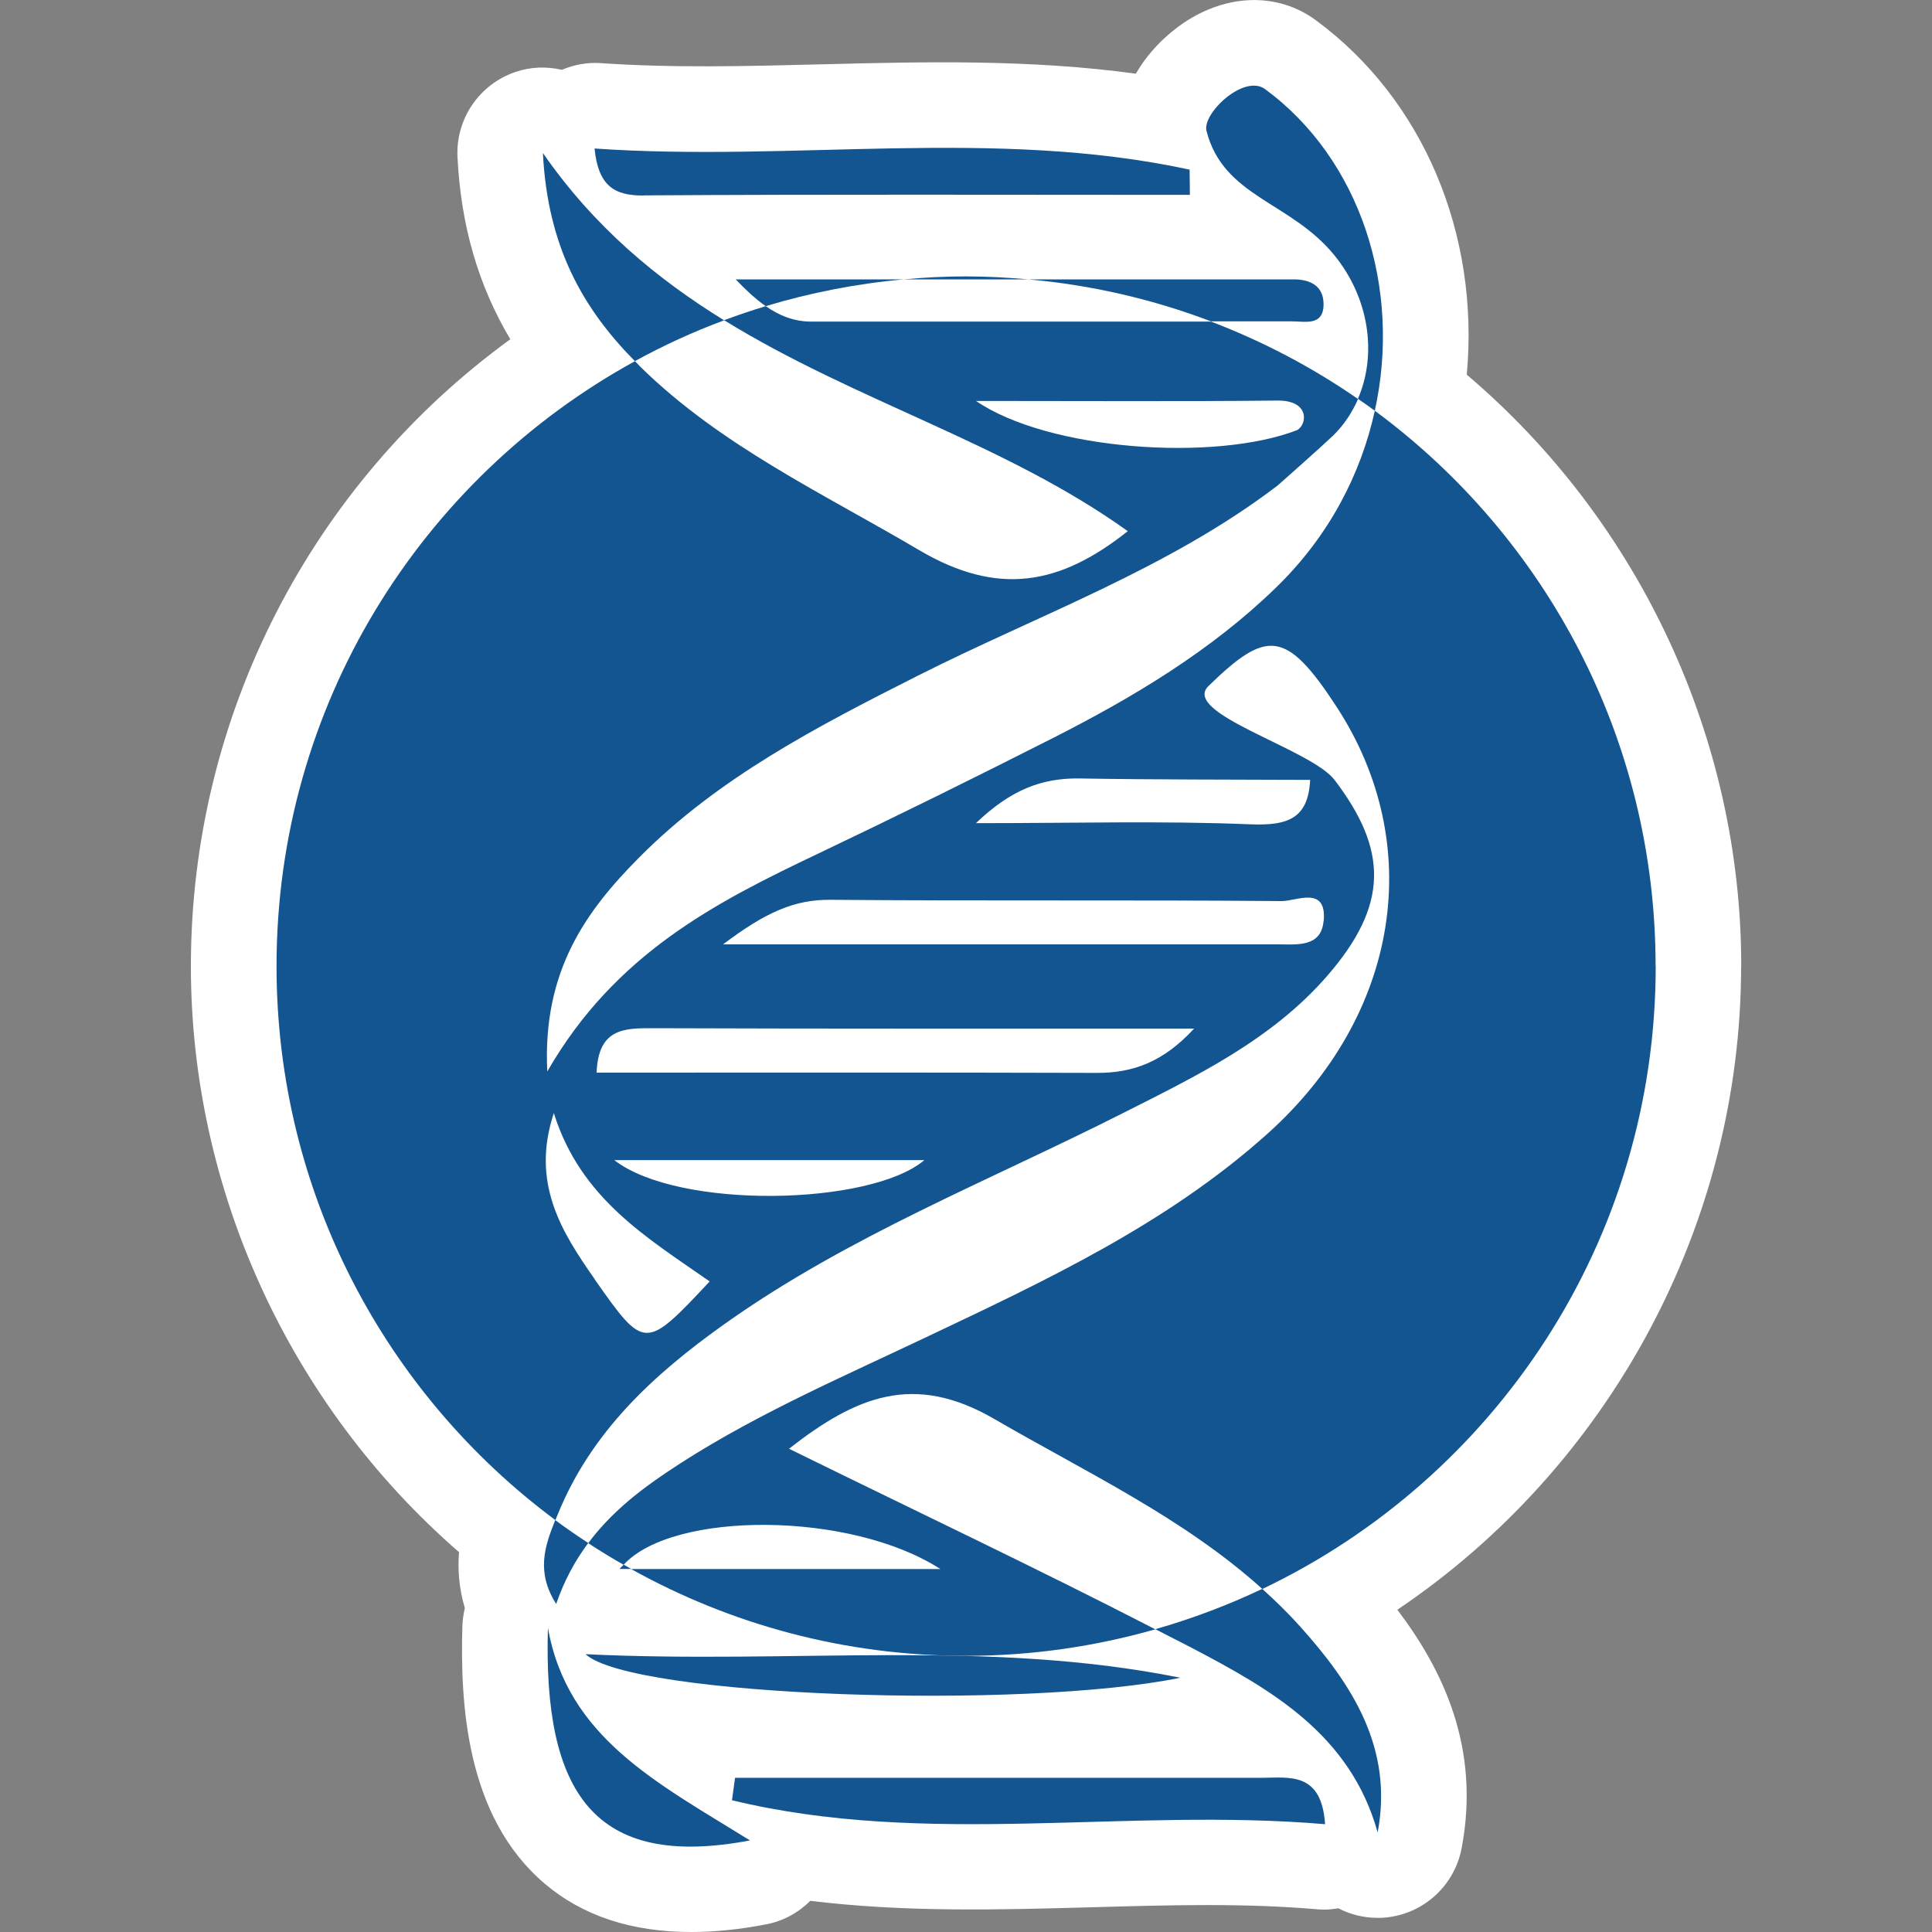 <?xml version="1.0" encoding="UTF-8"?>
<svg id="Layer_1" xmlns="http://www.w3.org/2000/svg" baseProfile="tiny" version="1.2" viewBox="0 0 150 150">
  <rect x="0" y="0" width="150" height="150" fill="#808080" stroke="none"/>
  <!-- Generator: Adobe Illustrator 29.7.1, SVG Export Plug-In . SVG Version: 2.1.1 Build 8)  -->
  <path d="M135.19,75.01c0-17.67-7.9-34.54-21.31-45.92,1-10.89-3.36-21.37-11.72-27.52-2.93-2.16-6.87-2.08-10.27.21-1.37.93-2.75,2.29-3.7,3.94-8.22-1.12-16.35-.93-24.25-.73-5.99.15-11.64.3-17.3-.09-1.05-.07-2.07.12-3.02.52-1.17-.27-2.41-.24-3.61.17-2.81.96-4.64,3.66-4.49,6.62.27,5.32,1.61,9.94,4.1,14.13-15.46,11.24-24.8,29.27-24.8,48.67,0,17.44,7.72,34.12,20.82,45.5-.11,1.32-.01,2.79.45,4.34-.1.44-.17.88-.19,1.35-.18,6.11.29,14.84,6.36,20.02,2.95,2.52,6.77,3.78,11.39,3.78,1.81,0,3.75-.19,5.81-.59,1.34-.25,2.53-.91,3.45-1.83,7.38.9,14.68.7,21.8.5,6.09-.17,11.85-.34,17.59.16.19.02.38.02.57.02.35,0,.7-.05,1.04-.1.92.48,1.96.74,3.04.74.09,0,.19,0,.28,0,3.08-.13,5.67-2.36,6.25-5.4,1.48-7.78-1.44-13.83-4.99-18.52,16.44-11.07,26.69-29.86,26.69-49.99Z" fill="#fff"/>
  <g>
    <path d="M98.22,6.92c-1.64-1.2-4.89,1.89-4.55,3.24,1.32,5.16,6.54,5.48,9.94,9.67,2.71,3.34,3.31,7.69,1.82,11.13.44.31.88.61,1.31.93,2.1-9.54-1.12-19.53-8.52-24.97Z" fill="#135591"/>
    <path d="M92.53,127.94c6.11,3.21,12.31,6.69,14.43,14.33,1.24-6.55-1.99-11.5-6.02-15.99-.93-1.04-1.92-2-2.94-2.92-2.65,1.26-5.43,2.31-8.3,3.13.94.49,1.89.96,2.83,1.45Z" fill="#135591"/>
    <path d="M48.1,121.81h.9c-.2-.11-.39-.22-.58-.33-.1.11-.23.22-.32.33Z" fill="#135591"/>
    <path d="M100.32,24.95c1.02,0,2.47.39,2.44-1.38-.02-1.4-1.07-1.88-2.32-1.88-6.87,0-13.74,0-20.61,0,4.96.44,9.72,1.56,14.19,3.26,2.1,0,4.2,0,6.3,0Z" fill="#135591"/>
    <path d="M42.15,11.87c.37,7.34,3.13,12.1,7.14,16.17,2.22-1.22,4.53-2.28,6.93-3.17-5.23-3.23-10.09-7.25-14.07-12.99Z" fill="#135591"/>
    <path d="M57.12,21.69c.77.81,1.53,1.52,2.33,2.08,3.45-1.04,7.04-1.75,10.74-2.08-4.36,0-8.71,0-13.07,0Z" fill="#135591"/>
    <path d="M43.18,124.53c.63-1.83,1.48-3.38,2.49-4.73-.87-.57-1.73-1.16-2.56-1.78-.82,2.04-1.5,4.03.07,6.51Z" fill="#135591"/>
    <path d="M42.54,126.39c-.37,12.79,3.56,18.8,15.69,16.5-7.28-4.51-14.17-8-15.69-16.5Z" fill="#135591"/>
    <path d="M97.88,138.03c-13.6-.01-27.21,0-40.81,0-.08.58-.16,1.16-.24,1.74,15.11,3.66,30.59.55,46.05,1.86-.28-4.13-2.82-3.6-4.99-3.6Z" fill="#135591"/>
    <path d="M49.98,15.17c14.13-.09,28.27-.04,42.4-.04,0-.65-.01-1.31-.02-1.96-15.24-3.29-30.77-.57-46.2-1.64.29,2.86,1.49,3.67,3.82,3.65Z" fill="#135591"/>
    <path d="M91.64,130.26c-14.96-3.02-30.09-1.05-46.18-1.83,3.59,3.31,33.94,4.34,46.18,1.83Z" fill="#135591"/>
    <path d="M128.54,75.01c0-17.69-8.58-33.37-21.8-43.12-1.08,4.92-3.55,9.72-7.65,13.71-5.06,4.92-11.06,8.51-17.3,11.68-6.05,3.07-12.13,6.07-18.26,8.99-7.97,3.79-15.77,7.77-21.04,16.92-.38-7.78,2.99-12.44,7.1-16.58,6.19-6.25,13.91-10.23,21.69-14.16,9.4-4.74,19.45-8.3,27.92-14.76,0,0,3.24-2.86,4.28-3.85.86-.83,1.5-1.81,1.96-2.86-3.52-2.44-7.35-4.46-11.41-6.01-10.34,0-20.68,0-31.03,0-1.36,0-2.49-.46-3.55-1.2-1.09.33-2.17.7-3.23,1.09,10.19,6.29,21.82,9.55,31.34,16.38-5.27,4.19-10.08,5.08-16.2,1.47-7.47-4.41-15.37-8.08-21.65-14.24-.14-.14-.27-.29-.41-.43-16.59,9.1-27.83,26.72-27.83,46.97,0,17.62,8.51,33.25,21.65,43.01.07-.16.13-.32.2-.48,2.61-6.41,7.46-10.85,12.9-14.72,9.59-6.83,20.53-11.12,30.95-16.39,5.72-2.89,11.56-5.69,15.89-10.68,4.78-5.51,4.69-9.76.56-15.19-1.85-2.43-11.98-5.17-9.79-7.3,4.51-4.39,6.01-4.4,9.92,1.58,7.02,10.73,4.91,23.99-5.35,33.19-7.84,7.03-17.27,11.42-26.66,15.87-6.81,3.23-13.76,6.22-20.05,10.46-2.27,1.53-4.37,3.23-6.02,5.45.9.59,1.81,1.15,2.75,1.68,3.83-4.2,17.63-4.17,24.59.33h-24.01c7.7,4.29,16.56,6.74,26,6.74,5.1,0,10.03-.73,14.7-2.06-9.26-4.77-18.72-9.24-28.44-14.02,5.22-4.08,9.7-5.93,15.94-2.31,7.14,4.15,14.67,7.66,20.81,13.2,18.06-8.61,30.54-27.02,30.54-48.36ZM75.77,31.13c8.36,0,15.89.05,23.42-.03,2.5-.02,2.31,1.83,1.53,2.29-6.4,2.48-19.34,1.58-24.94-2.26ZM46.17,99.31c-2.57-3.67-4.97-7.46-3.17-12.89,2.07,6.64,7.26,9.69,12.1,13.07-5.01,5.34-5.05,5.37-8.94-.18ZM47.69,90.07h24.08c-4.19,3.55-19.1,3.86-24.08,0ZM85.16,83.3c-12.83-.04-25.66-.02-38.84-.02.13-3.42,2.11-3.46,4.36-3.45,13.78.05,27.56.03,42.03.03-2.35,2.55-4.69,3.45-7.55,3.44ZM102.76,71.52c-.19,2.05-2.08,1.8-3.57,1.8-13.93,0-27.86,0-43.05,0,3.31-2.5,5.54-3.48,8.33-3.46,11.69.1,23.37,0,35.06.1,1.14,0,3.5-1.23,3.24,1.56ZM101.72,60.55s0,0,0,0c-.15,3.04-1.78,3.56-4.63,3.45-6.76-.28-13.54-.09-21.32-.09,2.69-2.57,5.09-3.52,8.06-3.47,5.96.1,11.92.08,17.89.11Z" fill="#135591"/>
    <path d="M75,21.46c-1.62,0-3.22.08-4.81.23,3.21,0,6.43,0,9.64,0-1.59-.14-3.2-.23-4.83-.23Z" fill="#135591"/>
  </g>
</svg>